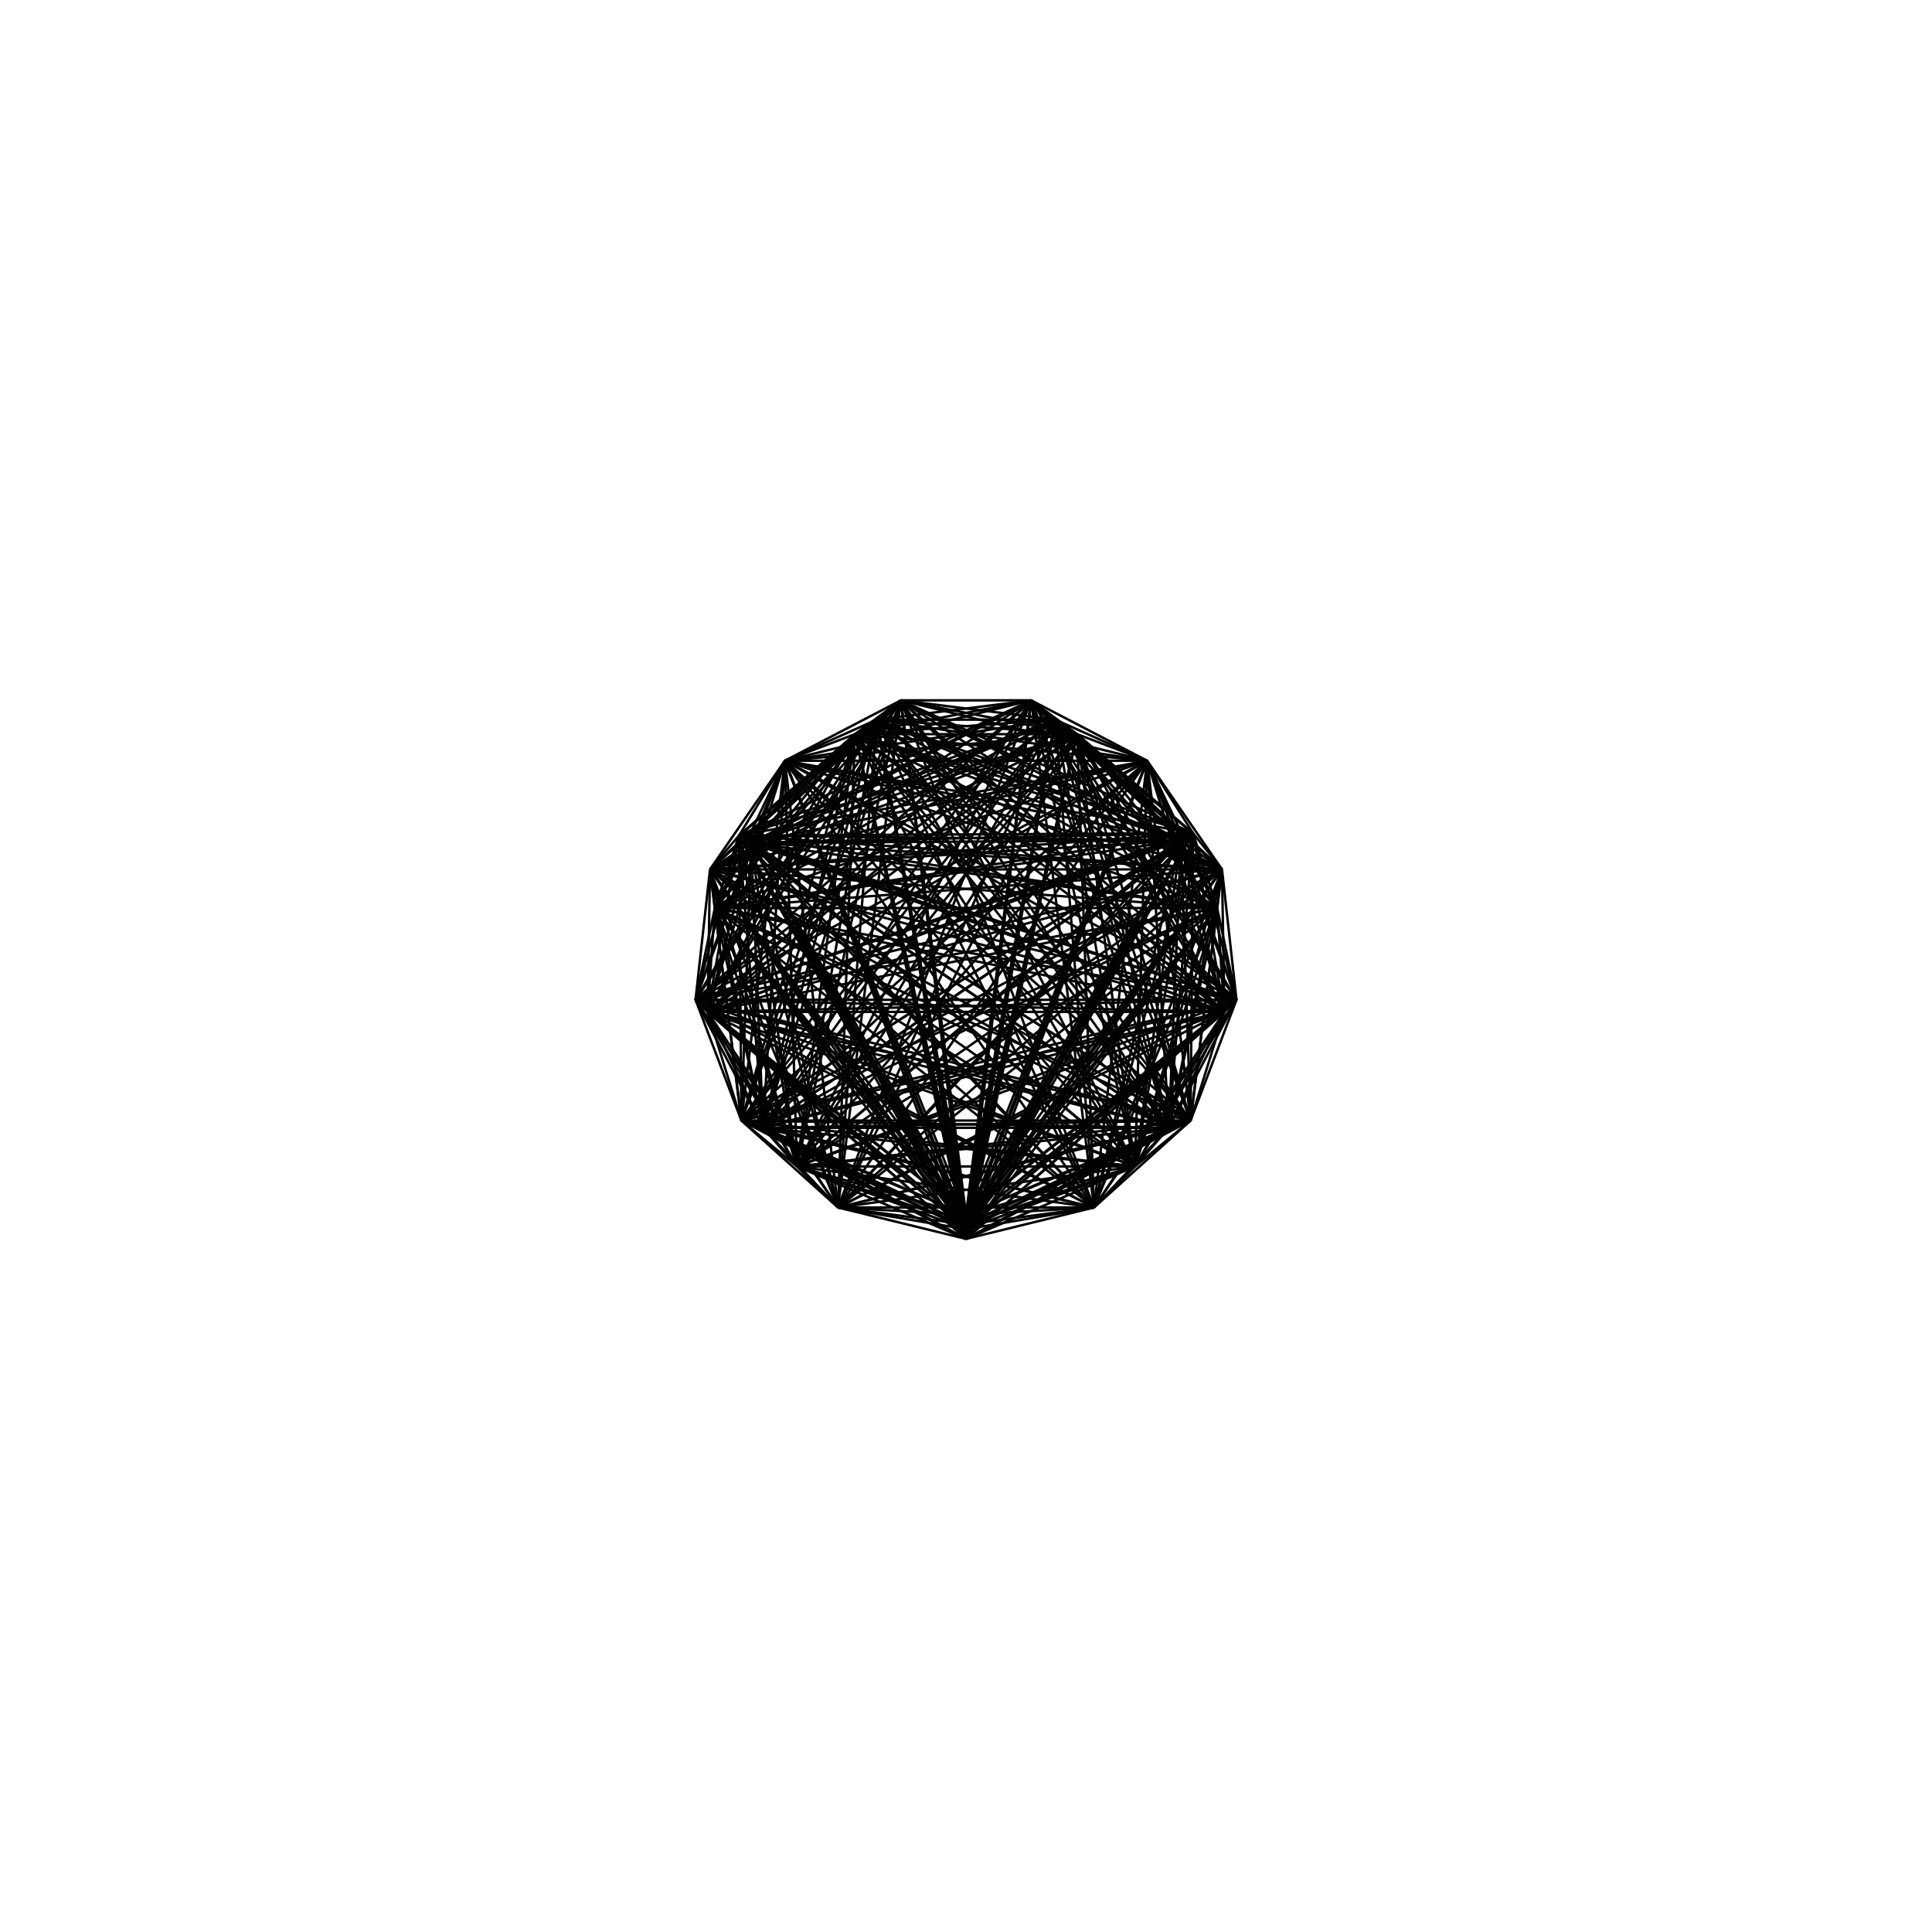 <svg id="artistry-aint-dead" viewBox="-400 -400 800 800" xmlns="http://www.w3.org/2000/svg"><style>g line {stroke: black;}
g#a circle {
stroke: url(#gradientA);
fill: url(#gradientA);}
g#b circle {
stroke: url(#gradientB);
fill: url(#gradientB);}
g#a circle:hover {
stroke: black;
fill: url(#gradientA);
stroke-width: 4px;
}
g#b circle:hover {
stroke: black;
fill: url(#gradientB);
stroke-width: 4px;
}
g#c circle {
stroke: url(#gradientC);
fill: url(#gradientC);}
</style><linearGradient id="gradientA" x1="0%" x2="100%" y1="0%" y2="100%"><stop offset="0%" stop-color="#fff"></stop><stop offset="100%" stop-color="#e1e"></stop></linearGradient><linearGradient id="gradientB" x1="0%" x2="100%" y1="0%" y2="100%"><stop offset="0%" stop-color="#b3f"></stop><stop offset="100%" stop-color="#d20"></stop></linearGradient><linearGradient id="gradientC" x1="0%" x2="100%" y1="0%" y2="100%"><stop offset="0%" stop-color="#FD3"></stop><stop offset="100%" stop-color="#d2D"></stop></linearGradient><g transform="rotate(90 0 0)"><line x1="113" x2="100" y1="0" y2="53"></line><line x1="113" x2="64" y1="0" y2="93"></line><line x1="113" x2="14" y1="0" y2="112"></line><line x1="113" x2="-40" y1="0" y2="106"></line><line x1="113" x2="-85" y1="0" y2="75"></line><line x1="113" x2="-110" y1="0" y2="27"></line><line x1="113" x2="-110" y1="0" y2="-27"></line><line x1="113" x2="-85" y1="0" y2="-75"></line><line x1="113" x2="-40" y1="0" y2="-106"></line><line x1="113" x2="14" y1="0" y2="-112"></line><line x1="113" x2="64" y1="0" y2="-93"></line><line x1="113" x2="100" y1="0" y2="-53"></line><line x1="113" x2="107" y1="0" y2="0"></line><line x1="113" x2="67" y1="0" y2="84"></line><line x1="113" x2="-24" y1="0" y2="104"></line><line x1="113" x2="-96" y1="0" y2="46"></line><line x1="113" x2="-96" y1="0" y2="-46"></line><line x1="113" x2="-24" y1="0" y2="-104"></line><line x1="113" x2="67" y1="0" y2="-84"></line><line x1="113" x2="103" y1="0" y2="0"></line><line x1="113" x2="-51" y1="0" y2="89"></line><line x1="113" x2="-52" y1="0" y2="-89"></line><line x1="113" x2="109" y1="0" y2="0"></line><line x1="113" x2="83" y1="0" y2="70"></line><line x1="113" x2="19" y1="0" y2="107"></line><line x1="113" x2="-54" y1="0" y2="94"></line><line x1="113" x2="-102" y1="0" y2="37"></line><line x1="113" x2="-102" y1="0" y2="-37"></line><line x1="113" x2="-55" y1="0" y2="-94"></line><line x1="113" x2="19" y1="0" y2="-107"></line><line x1="113" x2="83" y1="0" y2="-70"></line><line x1="100" x2="64" y1="53" y2="93"></line><line x1="100" x2="14" y1="53" y2="112"></line><line x1="100" x2="-40" y1="53" y2="106"></line><line x1="100" x2="-85" y1="53" y2="75"></line><line x1="100" x2="-110" y1="53" y2="27"></line><line x1="100" x2="-110" y1="53" y2="-27"></line><line x1="100" x2="-85" y1="53" y2="-75"></line><line x1="100" x2="-40" y1="53" y2="-106"></line><line x1="100" x2="14" y1="53" y2="-112"></line><line x1="100" x2="64" y1="53" y2="-93"></line><line x1="100" x2="100" y1="53" y2="-53"></line><line x1="100" x2="107" y1="53" y2="0"></line><line x1="100" x2="67" y1="53" y2="84"></line><line x1="100" x2="-24" y1="53" y2="104"></line><line x1="100" x2="-96" y1="53" y2="46"></line><line x1="100" x2="-96" y1="53" y2="-46"></line><line x1="100" x2="-24" y1="53" y2="-104"></line><line x1="100" x2="67" y1="53" y2="-84"></line><line x1="100" x2="103" y1="53" y2="0"></line><line x1="100" x2="-51" y1="53" y2="89"></line><line x1="100" x2="-52" y1="53" y2="-89"></line><line x1="100" x2="109" y1="53" y2="0"></line><line x1="100" x2="83" y1="53" y2="70"></line><line x1="100" x2="19" y1="53" y2="107"></line><line x1="100" x2="-54" y1="53" y2="94"></line><line x1="100" x2="-102" y1="53" y2="37"></line><line x1="100" x2="-102" y1="53" y2="-37"></line><line x1="100" x2="-55" y1="53" y2="-94"></line><line x1="100" x2="19" y1="53" y2="-107"></line><line x1="100" x2="83" y1="53" y2="-70"></line><line x1="64" x2="14" y1="93" y2="112"></line><line x1="64" x2="-40" y1="93" y2="106"></line><line x1="64" x2="-85" y1="93" y2="75"></line><line x1="64" x2="-110" y1="93" y2="27"></line><line x1="64" x2="-110" y1="93" y2="-27"></line><line x1="64" x2="-85" y1="93" y2="-75"></line><line x1="64" x2="-40" y1="93" y2="-106"></line><line x1="64" x2="14" y1="93" y2="-112"></line><line x1="64" x2="64" y1="93" y2="-93"></line><line x1="64" x2="100" y1="93" y2="-53"></line><line x1="64" x2="107" y1="93" y2="0"></line><line x1="64" x2="67" y1="93" y2="84"></line><line x1="64" x2="-24" y1="93" y2="104"></line><line x1="64" x2="-96" y1="93" y2="46"></line><line x1="64" x2="-96" y1="93" y2="-46"></line><line x1="64" x2="-24" y1="93" y2="-104"></line><line x1="64" x2="67" y1="93" y2="-84"></line><line x1="64" x2="103" y1="93" y2="0"></line><line x1="64" x2="-51" y1="93" y2="89"></line><line x1="64" x2="-52" y1="93" y2="-89"></line><line x1="64" x2="109" y1="93" y2="0"></line><line x1="64" x2="83" y1="93" y2="70"></line><line x1="64" x2="19" y1="93" y2="107"></line><line x1="64" x2="-54" y1="93" y2="94"></line><line x1="64" x2="-102" y1="93" y2="37"></line><line x1="64" x2="-102" y1="93" y2="-37"></line><line x1="64" x2="-55" y1="93" y2="-94"></line><line x1="64" x2="19" y1="93" y2="-107"></line><line x1="64" x2="83" y1="93" y2="-70"></line><line x1="14" x2="-40" y1="112" y2="106"></line><line x1="14" x2="-85" y1="112" y2="75"></line><line x1="14" x2="-110" y1="112" y2="27"></line><line x1="14" x2="-110" y1="112" y2="-27"></line><line x1="14" x2="-85" y1="112" y2="-75"></line><line x1="14" x2="-40" y1="112" y2="-106"></line><line x1="14" x2="14" y1="112" y2="-112"></line><line x1="14" x2="64" y1="112" y2="-93"></line><line x1="14" x2="100" y1="112" y2="-53"></line><line x1="14" x2="107" y1="112" y2="0"></line><line x1="14" x2="67" y1="112" y2="84"></line><line x1="14" x2="-24" y1="112" y2="104"></line><line x1="14" x2="-96" y1="112" y2="46"></line><line x1="14" x2="-96" y1="112" y2="-46"></line><line x1="14" x2="-24" y1="112" y2="-104"></line><line x1="14" x2="67" y1="112" y2="-84"></line><line x1="14" x2="103" y1="112" y2="0"></line><line x1="14" x2="-51" y1="112" y2="89"></line><line x1="14" x2="-52" y1="112" y2="-89"></line><line x1="14" x2="109" y1="112" y2="0"></line><line x1="14" x2="83" y1="112" y2="70"></line><line x1="14" x2="19" y1="112" y2="107"></line><line x1="14" x2="-54" y1="112" y2="94"></line><line x1="14" x2="-102" y1="112" y2="37"></line><line x1="14" x2="-102" y1="112" y2="-37"></line><line x1="14" x2="-55" y1="112" y2="-94"></line><line x1="14" x2="19" y1="112" y2="-107"></line><line x1="14" x2="83" y1="112" y2="-70"></line><line x1="-40" x2="-85" y1="106" y2="75"></line><line x1="-40" x2="-110" y1="106" y2="27"></line><line x1="-40" x2="-110" y1="106" y2="-27"></line><line x1="-40" x2="-85" y1="106" y2="-75"></line><line x1="-40" x2="-40" y1="106" y2="-106"></line><line x1="-40" x2="14" y1="106" y2="-112"></line><line x1="-40" x2="64" y1="106" y2="-93"></line><line x1="-40" x2="100" y1="106" y2="-53"></line><line x1="-40" x2="107" y1="106" y2="0"></line><line x1="-40" x2="67" y1="106" y2="84"></line><line x1="-40" x2="-24" y1="106" y2="104"></line><line x1="-40" x2="-96" y1="106" y2="46"></line><line x1="-40" x2="-96" y1="106" y2="-46"></line><line x1="-40" x2="-24" y1="106" y2="-104"></line><line x1="-40" x2="67" y1="106" y2="-84"></line><line x1="-40" x2="103" y1="106" y2="0"></line><line x1="-40" x2="-51" y1="106" y2="89"></line><line x1="-40" x2="-52" y1="106" y2="-89"></line><line x1="-40" x2="109" y1="106" y2="0"></line><line x1="-40" x2="83" y1="106" y2="70"></line><line x1="-40" x2="19" y1="106" y2="107"></line><line x1="-40" x2="-54" y1="106" y2="94"></line><line x1="-40" x2="-102" y1="106" y2="37"></line><line x1="-40" x2="-102" y1="106" y2="-37"></line><line x1="-40" x2="-55" y1="106" y2="-94"></line><line x1="-40" x2="19" y1="106" y2="-107"></line><line x1="-40" x2="83" y1="106" y2="-70"></line><line x1="-85" x2="-110" y1="75" y2="27"></line><line x1="-85" x2="-110" y1="75" y2="-27"></line><line x1="-85" x2="-85" y1="75" y2="-75"></line><line x1="-85" x2="-40" y1="75" y2="-106"></line><line x1="-85" x2="14" y1="75" y2="-112"></line><line x1="-85" x2="64" y1="75" y2="-93"></line><line x1="-85" x2="100" y1="75" y2="-53"></line><line x1="-85" x2="107" y1="75" y2="0"></line><line x1="-85" x2="67" y1="75" y2="84"></line><line x1="-85" x2="-24" y1="75" y2="104"></line><line x1="-85" x2="-96" y1="75" y2="46"></line><line x1="-85" x2="-96" y1="75" y2="-46"></line><line x1="-85" x2="-24" y1="75" y2="-104"></line><line x1="-85" x2="67" y1="75" y2="-84"></line><line x1="-85" x2="103" y1="75" y2="0"></line><line x1="-85" x2="-51" y1="75" y2="89"></line><line x1="-85" x2="-52" y1="75" y2="-89"></line><line x1="-85" x2="109" y1="75" y2="0"></line><line x1="-85" x2="83" y1="75" y2="70"></line><line x1="-85" x2="19" y1="75" y2="107"></line><line x1="-85" x2="-54" y1="75" y2="94"></line><line x1="-85" x2="-102" y1="75" y2="37"></line><line x1="-85" x2="-102" y1="75" y2="-37"></line><line x1="-85" x2="-55" y1="75" y2="-94"></line><line x1="-85" x2="19" y1="75" y2="-107"></line><line x1="-85" x2="83" y1="75" y2="-70"></line><line x1="-110" x2="-110" y1="27" y2="-27"></line><line x1="-110" x2="-85" y1="27" y2="-75"></line><line x1="-110" x2="-40" y1="27" y2="-106"></line><line x1="-110" x2="14" y1="27" y2="-112"></line><line x1="-110" x2="64" y1="27" y2="-93"></line><line x1="-110" x2="100" y1="27" y2="-53"></line><line x1="-110" x2="107" y1="27" y2="0"></line><line x1="-110" x2="67" y1="27" y2="84"></line><line x1="-110" x2="-24" y1="27" y2="104"></line><line x1="-110" x2="-96" y1="27" y2="46"></line><line x1="-110" x2="-96" y1="27" y2="-46"></line><line x1="-110" x2="-24" y1="27" y2="-104"></line><line x1="-110" x2="67" y1="27" y2="-84"></line><line x1="-110" x2="103" y1="27" y2="0"></line><line x1="-110" x2="-51" y1="27" y2="89"></line><line x1="-110" x2="-52" y1="27" y2="-89"></line><line x1="-110" x2="109" y1="27" y2="0"></line><line x1="-110" x2="83" y1="27" y2="70"></line><line x1="-110" x2="19" y1="27" y2="107"></line><line x1="-110" x2="-54" y1="27" y2="94"></line><line x1="-110" x2="-102" y1="27" y2="37"></line><line x1="-110" x2="-102" y1="27" y2="-37"></line><line x1="-110" x2="-55" y1="27" y2="-94"></line><line x1="-110" x2="19" y1="27" y2="-107"></line><line x1="-110" x2="83" y1="27" y2="-70"></line><line x1="-110" x2="-85" y1="-27" y2="-75"></line><line x1="-110" x2="-40" y1="-27" y2="-106"></line><line x1="-110" x2="14" y1="-27" y2="-112"></line><line x1="-110" x2="64" y1="-27" y2="-93"></line><line x1="-110" x2="100" y1="-27" y2="-53"></line><line x1="-110" x2="107" y1="-27" y2="0"></line><line x1="-110" x2="67" y1="-27" y2="84"></line><line x1="-110" x2="-24" y1="-27" y2="104"></line><line x1="-110" x2="-96" y1="-27" y2="46"></line><line x1="-110" x2="-96" y1="-27" y2="-46"></line><line x1="-110" x2="-24" y1="-27" y2="-104"></line><line x1="-110" x2="67" y1="-27" y2="-84"></line><line x1="-110" x2="103" y1="-27" y2="0"></line><line x1="-110" x2="-51" y1="-27" y2="89"></line><line x1="-110" x2="-52" y1="-27" y2="-89"></line><line x1="-110" x2="109" y1="-27" y2="0"></line><line x1="-110" x2="83" y1="-27" y2="70"></line><line x1="-110" x2="19" y1="-27" y2="107"></line><line x1="-110" x2="-54" y1="-27" y2="94"></line><line x1="-110" x2="-102" y1="-27" y2="37"></line><line x1="-110" x2="-102" y1="-27" y2="-37"></line><line x1="-110" x2="-55" y1="-27" y2="-94"></line><line x1="-110" x2="19" y1="-27" y2="-107"></line><line x1="-110" x2="83" y1="-27" y2="-70"></line><line x1="-85" x2="-40" y1="-75" y2="-106"></line><line x1="-85" x2="14" y1="-75" y2="-112"></line><line x1="-85" x2="64" y1="-75" y2="-93"></line><line x1="-85" x2="100" y1="-75" y2="-53"></line><line x1="-85" x2="107" y1="-75" y2="0"></line><line x1="-85" x2="67" y1="-75" y2="84"></line><line x1="-85" x2="-24" y1="-75" y2="104"></line><line x1="-85" x2="-96" y1="-75" y2="46"></line><line x1="-85" x2="-96" y1="-75" y2="-46"></line><line x1="-85" x2="-24" y1="-75" y2="-104"></line><line x1="-85" x2="67" y1="-75" y2="-84"></line><line x1="-85" x2="103" y1="-75" y2="0"></line><line x1="-85" x2="-51" y1="-75" y2="89"></line><line x1="-85" x2="-52" y1="-75" y2="-89"></line><line x1="-85" x2="109" y1="-75" y2="0"></line><line x1="-85" x2="83" y1="-75" y2="70"></line><line x1="-85" x2="19" y1="-75" y2="107"></line><line x1="-85" x2="-54" y1="-75" y2="94"></line><line x1="-85" x2="-102" y1="-75" y2="37"></line><line x1="-85" x2="-102" y1="-75" y2="-37"></line><line x1="-85" x2="-55" y1="-75" y2="-94"></line><line x1="-85" x2="19" y1="-75" y2="-107"></line><line x1="-85" x2="83" y1="-75" y2="-70"></line><line x1="-40" x2="14" y1="-106" y2="-112"></line><line x1="-40" x2="64" y1="-106" y2="-93"></line><line x1="-40" x2="100" y1="-106" y2="-53"></line><line x1="-40" x2="107" y1="-106" y2="0"></line><line x1="-40" x2="67" y1="-106" y2="84"></line><line x1="-40" x2="-24" y1="-106" y2="104"></line><line x1="-40" x2="-96" y1="-106" y2="46"></line><line x1="-40" x2="-96" y1="-106" y2="-46"></line><line x1="-40" x2="-24" y1="-106" y2="-104"></line><line x1="-40" x2="67" y1="-106" y2="-84"></line><line x1="-40" x2="103" y1="-106" y2="0"></line><line x1="-40" x2="-51" y1="-106" y2="89"></line><line x1="-40" x2="-52" y1="-106" y2="-89"></line><line x1="-40" x2="109" y1="-106" y2="0"></line><line x1="-40" x2="83" y1="-106" y2="70"></line><line x1="-40" x2="19" y1="-106" y2="107"></line><line x1="-40" x2="-54" y1="-106" y2="94"></line><line x1="-40" x2="-102" y1="-106" y2="37"></line><line x1="-40" x2="-102" y1="-106" y2="-37"></line><line x1="-40" x2="-55" y1="-106" y2="-94"></line><line x1="-40" x2="19" y1="-106" y2="-107"></line><line x1="-40" x2="83" y1="-106" y2="-70"></line><line x1="14" x2="64" y1="-112" y2="-93"></line><line x1="14" x2="100" y1="-112" y2="-53"></line><line x1="14" x2="107" y1="-112" y2="0"></line><line x1="14" x2="67" y1="-112" y2="84"></line><line x1="14" x2="-24" y1="-112" y2="104"></line><line x1="14" x2="-96" y1="-112" y2="46"></line><line x1="14" x2="-96" y1="-112" y2="-46"></line><line x1="14" x2="-24" y1="-112" y2="-104"></line><line x1="14" x2="67" y1="-112" y2="-84"></line><line x1="14" x2="103" y1="-112" y2="0"></line><line x1="14" x2="-51" y1="-112" y2="89"></line><line x1="14" x2="-52" y1="-112" y2="-89"></line><line x1="14" x2="109" y1="-112" y2="0"></line><line x1="14" x2="83" y1="-112" y2="70"></line><line x1="14" x2="19" y1="-112" y2="107"></line><line x1="14" x2="-54" y1="-112" y2="94"></line><line x1="14" x2="-102" y1="-112" y2="37"></line><line x1="14" x2="-102" y1="-112" y2="-37"></line><line x1="14" x2="-55" y1="-112" y2="-94"></line><line x1="14" x2="19" y1="-112" y2="-107"></line><line x1="14" x2="83" y1="-112" y2="-70"></line><line x1="64" x2="100" y1="-93" y2="-53"></line><line x1="64" x2="107" y1="-93" y2="0"></line><line x1="64" x2="67" y1="-93" y2="84"></line><line x1="64" x2="-24" y1="-93" y2="104"></line><line x1="64" x2="-96" y1="-93" y2="46"></line><line x1="64" x2="-96" y1="-93" y2="-46"></line><line x1="64" x2="-24" y1="-93" y2="-104"></line><line x1="64" x2="67" y1="-93" y2="-84"></line><line x1="64" x2="103" y1="-93" y2="0"></line><line x1="64" x2="-51" y1="-93" y2="89"></line><line x1="64" x2="-52" y1="-93" y2="-89"></line><line x1="64" x2="109" y1="-93" y2="0"></line><line x1="64" x2="83" y1="-93" y2="70"></line><line x1="64" x2="19" y1="-93" y2="107"></line><line x1="64" x2="-54" y1="-93" y2="94"></line><line x1="64" x2="-102" y1="-93" y2="37"></line><line x1="64" x2="-102" y1="-93" y2="-37"></line><line x1="64" x2="-55" y1="-93" y2="-94"></line><line x1="64" x2="19" y1="-93" y2="-107"></line><line x1="64" x2="83" y1="-93" y2="-70"></line><line x1="100" x2="107" y1="-53" y2="0"></line><line x1="100" x2="67" y1="-53" y2="84"></line><line x1="100" x2="-24" y1="-53" y2="104"></line><line x1="100" x2="-96" y1="-53" y2="46"></line><line x1="100" x2="-96" y1="-53" y2="-46"></line><line x1="100" x2="-24" y1="-53" y2="-104"></line><line x1="100" x2="67" y1="-53" y2="-84"></line><line x1="100" x2="103" y1="-53" y2="0"></line><line x1="100" x2="-51" y1="-53" y2="89"></line><line x1="100" x2="-52" y1="-53" y2="-89"></line><line x1="100" x2="109" y1="-53" y2="0"></line><line x1="100" x2="83" y1="-53" y2="70"></line><line x1="100" x2="19" y1="-53" y2="107"></line><line x1="100" x2="-54" y1="-53" y2="94"></line><line x1="100" x2="-102" y1="-53" y2="37"></line><line x1="100" x2="-102" y1="-53" y2="-37"></line><line x1="100" x2="-55" y1="-53" y2="-94"></line><line x1="100" x2="19" y1="-53" y2="-107"></line><line x1="100" x2="83" y1="-53" y2="-70"></line><line x1="107" x2="67" y1="0" y2="84"></line><line x1="107" x2="-24" y1="0" y2="104"></line><line x1="107" x2="-96" y1="0" y2="46"></line><line x1="107" x2="-96" y1="0" y2="-46"></line><line x1="107" x2="-24" y1="0" y2="-104"></line><line x1="107" x2="67" y1="0" y2="-84"></line><line x1="107" x2="103" y1="0" y2="0"></line><line x1="107" x2="-51" y1="0" y2="89"></line><line x1="107" x2="-52" y1="0" y2="-89"></line><line x1="107" x2="109" y1="0" y2="0"></line><line x1="107" x2="83" y1="0" y2="70"></line><line x1="107" x2="19" y1="0" y2="107"></line><line x1="107" x2="-54" y1="0" y2="94"></line><line x1="107" x2="-102" y1="0" y2="37"></line><line x1="107" x2="-102" y1="0" y2="-37"></line><line x1="107" x2="-55" y1="0" y2="-94"></line><line x1="107" x2="19" y1="0" y2="-107"></line><line x1="107" x2="83" y1="0" y2="-70"></line><line x1="67" x2="-24" y1="84" y2="104"></line><line x1="67" x2="-96" y1="84" y2="46"></line><line x1="67" x2="-96" y1="84" y2="-46"></line><line x1="67" x2="-24" y1="84" y2="-104"></line><line x1="67" x2="67" y1="84" y2="-84"></line><line x1="67" x2="103" y1="84" y2="0"></line><line x1="67" x2="-51" y1="84" y2="89"></line><line x1="67" x2="-52" y1="84" y2="-89"></line><line x1="67" x2="109" y1="84" y2="0"></line><line x1="67" x2="83" y1="84" y2="70"></line><line x1="67" x2="19" y1="84" y2="107"></line><line x1="67" x2="-54" y1="84" y2="94"></line><line x1="67" x2="-102" y1="84" y2="37"></line><line x1="67" x2="-102" y1="84" y2="-37"></line><line x1="67" x2="-55" y1="84" y2="-94"></line><line x1="67" x2="19" y1="84" y2="-107"></line><line x1="67" x2="83" y1="84" y2="-70"></line><line x1="-24" x2="-96" y1="104" y2="46"></line><line x1="-24" x2="-96" y1="104" y2="-46"></line><line x1="-24" x2="-24" y1="104" y2="-104"></line><line x1="-24" x2="67" y1="104" y2="-84"></line><line x1="-24" x2="103" y1="104" y2="0"></line><line x1="-24" x2="-51" y1="104" y2="89"></line><line x1="-24" x2="-52" y1="104" y2="-89"></line><line x1="-24" x2="109" y1="104" y2="0"></line><line x1="-24" x2="83" y1="104" y2="70"></line><line x1="-24" x2="19" y1="104" y2="107"></line><line x1="-24" x2="-54" y1="104" y2="94"></line><line x1="-24" x2="-102" y1="104" y2="37"></line><line x1="-24" x2="-102" y1="104" y2="-37"></line><line x1="-24" x2="-55" y1="104" y2="-94"></line><line x1="-24" x2="19" y1="104" y2="-107"></line><line x1="-24" x2="83" y1="104" y2="-70"></line><line x1="-96" x2="-96" y1="46" y2="-46"></line><line x1="-96" x2="-24" y1="46" y2="-104"></line><line x1="-96" x2="67" y1="46" y2="-84"></line><line x1="-96" x2="103" y1="46" y2="0"></line><line x1="-96" x2="-51" y1="46" y2="89"></line><line x1="-96" x2="-52" y1="46" y2="-89"></line><line x1="-96" x2="109" y1="46" y2="0"></line><line x1="-96" x2="83" y1="46" y2="70"></line><line x1="-96" x2="19" y1="46" y2="107"></line><line x1="-96" x2="-54" y1="46" y2="94"></line><line x1="-96" x2="-102" y1="46" y2="37"></line><line x1="-96" x2="-102" y1="46" y2="-37"></line><line x1="-96" x2="-55" y1="46" y2="-94"></line><line x1="-96" x2="19" y1="46" y2="-107"></line><line x1="-96" x2="83" y1="46" y2="-70"></line><line x1="-96" x2="-24" y1="-46" y2="-104"></line><line x1="-96" x2="67" y1="-46" y2="-84"></line><line x1="-96" x2="103" y1="-46" y2="0"></line><line x1="-96" x2="-51" y1="-46" y2="89"></line><line x1="-96" x2="-52" y1="-46" y2="-89"></line><line x1="-96" x2="109" y1="-46" y2="0"></line><line x1="-96" x2="83" y1="-46" y2="70"></line><line x1="-96" x2="19" y1="-46" y2="107"></line><line x1="-96" x2="-54" y1="-46" y2="94"></line><line x1="-96" x2="-102" y1="-46" y2="37"></line><line x1="-96" x2="-102" y1="-46" y2="-37"></line><line x1="-96" x2="-55" y1="-46" y2="-94"></line><line x1="-96" x2="19" y1="-46" y2="-107"></line><line x1="-96" x2="83" y1="-46" y2="-70"></line><line x1="-24" x2="67" y1="-104" y2="-84"></line><line x1="-24" x2="103" y1="-104" y2="0"></line><line x1="-24" x2="-51" y1="-104" y2="89"></line><line x1="-24" x2="-52" y1="-104" y2="-89"></line><line x1="-24" x2="109" y1="-104" y2="0"></line><line x1="-24" x2="83" y1="-104" y2="70"></line><line x1="-24" x2="19" y1="-104" y2="107"></line><line x1="-24" x2="-54" y1="-104" y2="94"></line><line x1="-24" x2="-102" y1="-104" y2="37"></line><line x1="-24" x2="-102" y1="-104" y2="-37"></line><line x1="-24" x2="-55" y1="-104" y2="-94"></line><line x1="-24" x2="19" y1="-104" y2="-107"></line><line x1="-24" x2="83" y1="-104" y2="-70"></line><line x1="67" x2="103" y1="-84" y2="0"></line><line x1="67" x2="-51" y1="-84" y2="89"></line><line x1="67" x2="-52" y1="-84" y2="-89"></line><line x1="67" x2="109" y1="-84" y2="0"></line><line x1="67" x2="83" y1="-84" y2="70"></line><line x1="67" x2="19" y1="-84" y2="107"></line><line x1="67" x2="-54" y1="-84" y2="94"></line><line x1="67" x2="-102" y1="-84" y2="37"></line><line x1="67" x2="-102" y1="-84" y2="-37"></line><line x1="67" x2="-55" y1="-84" y2="-94"></line><line x1="67" x2="19" y1="-84" y2="-107"></line><line x1="67" x2="83" y1="-84" y2="-70"></line><line x1="103" x2="-51" y1="0" y2="89"></line><line x1="103" x2="-52" y1="0" y2="-89"></line><line x1="103" x2="109" y1="0" y2="0"></line><line x1="103" x2="83" y1="0" y2="70"></line><line x1="103" x2="19" y1="0" y2="107"></line><line x1="103" x2="-54" y1="0" y2="94"></line><line x1="103" x2="-102" y1="0" y2="37"></line><line x1="103" x2="-102" y1="0" y2="-37"></line><line x1="103" x2="-55" y1="0" y2="-94"></line><line x1="103" x2="19" y1="0" y2="-107"></line><line x1="103" x2="83" y1="0" y2="-70"></line><line x1="-51" x2="-52" y1="89" y2="-89"></line><line x1="-51" x2="109" y1="89" y2="0"></line><line x1="-51" x2="83" y1="89" y2="70"></line><line x1="-51" x2="19" y1="89" y2="107"></line><line x1="-51" x2="-54" y1="89" y2="94"></line><line x1="-51" x2="-102" y1="89" y2="37"></line><line x1="-51" x2="-102" y1="89" y2="-37"></line><line x1="-51" x2="-55" y1="89" y2="-94"></line><line x1="-51" x2="19" y1="89" y2="-107"></line><line x1="-51" x2="83" y1="89" y2="-70"></line><line x1="-52" x2="109" y1="-89" y2="0"></line><line x1="-52" x2="83" y1="-89" y2="70"></line><line x1="-52" x2="19" y1="-89" y2="107"></line><line x1="-52" x2="-54" y1="-89" y2="94"></line><line x1="-52" x2="-102" y1="-89" y2="37"></line><line x1="-52" x2="-102" y1="-89" y2="-37"></line><line x1="-52" x2="-55" y1="-89" y2="-94"></line><line x1="-52" x2="19" y1="-89" y2="-107"></line><line x1="-52" x2="83" y1="-89" y2="-70"></line><line x1="109" x2="83" y1="0" y2="70"></line><line x1="109" x2="19" y1="0" y2="107"></line><line x1="109" x2="-54" y1="0" y2="94"></line><line x1="109" x2="-102" y1="0" y2="37"></line><line x1="109" x2="-102" y1="0" y2="-37"></line><line x1="109" x2="-55" y1="0" y2="-94"></line><line x1="109" x2="19" y1="0" y2="-107"></line><line x1="109" x2="83" y1="0" y2="-70"></line><line x1="83" x2="19" y1="70" y2="107"></line><line x1="83" x2="-54" y1="70" y2="94"></line><line x1="83" x2="-102" y1="70" y2="37"></line><line x1="83" x2="-102" y1="70" y2="-37"></line><line x1="83" x2="-55" y1="70" y2="-94"></line><line x1="83" x2="19" y1="70" y2="-107"></line><line x1="83" x2="83" y1="70" y2="-70"></line><line x1="19" x2="-54" y1="107" y2="94"></line><line x1="19" x2="-102" y1="107" y2="37"></line><line x1="19" x2="-102" y1="107" y2="-37"></line><line x1="19" x2="-55" y1="107" y2="-94"></line><line x1="19" x2="19" y1="107" y2="-107"></line><line x1="19" x2="83" y1="107" y2="-70"></line><line x1="-54" x2="-102" y1="94" y2="37"></line><line x1="-54" x2="-102" y1="94" y2="-37"></line><line x1="-54" x2="-55" y1="94" y2="-94"></line><line x1="-54" x2="19" y1="94" y2="-107"></line><line x1="-54" x2="83" y1="94" y2="-70"></line><line x1="-102" x2="-102" y1="37" y2="-37"></line><line x1="-102" x2="-55" y1="37" y2="-94"></line><line x1="-102" x2="19" y1="37" y2="-107"></line><line x1="-102" x2="83" y1="37" y2="-70"></line><line x1="-102" x2="-55" y1="-37" y2="-94"></line><line x1="-102" x2="19" y1="-37" y2="-107"></line><line x1="-102" x2="83" y1="-37" y2="-70"></line><line x1="-55" x2="19" y1="-94" y2="-107"></line><line x1="-55" x2="83" y1="-94" y2="-70"></line><line x1="19" x2="83" y1="-107" y2="-70"></line></g></svg>